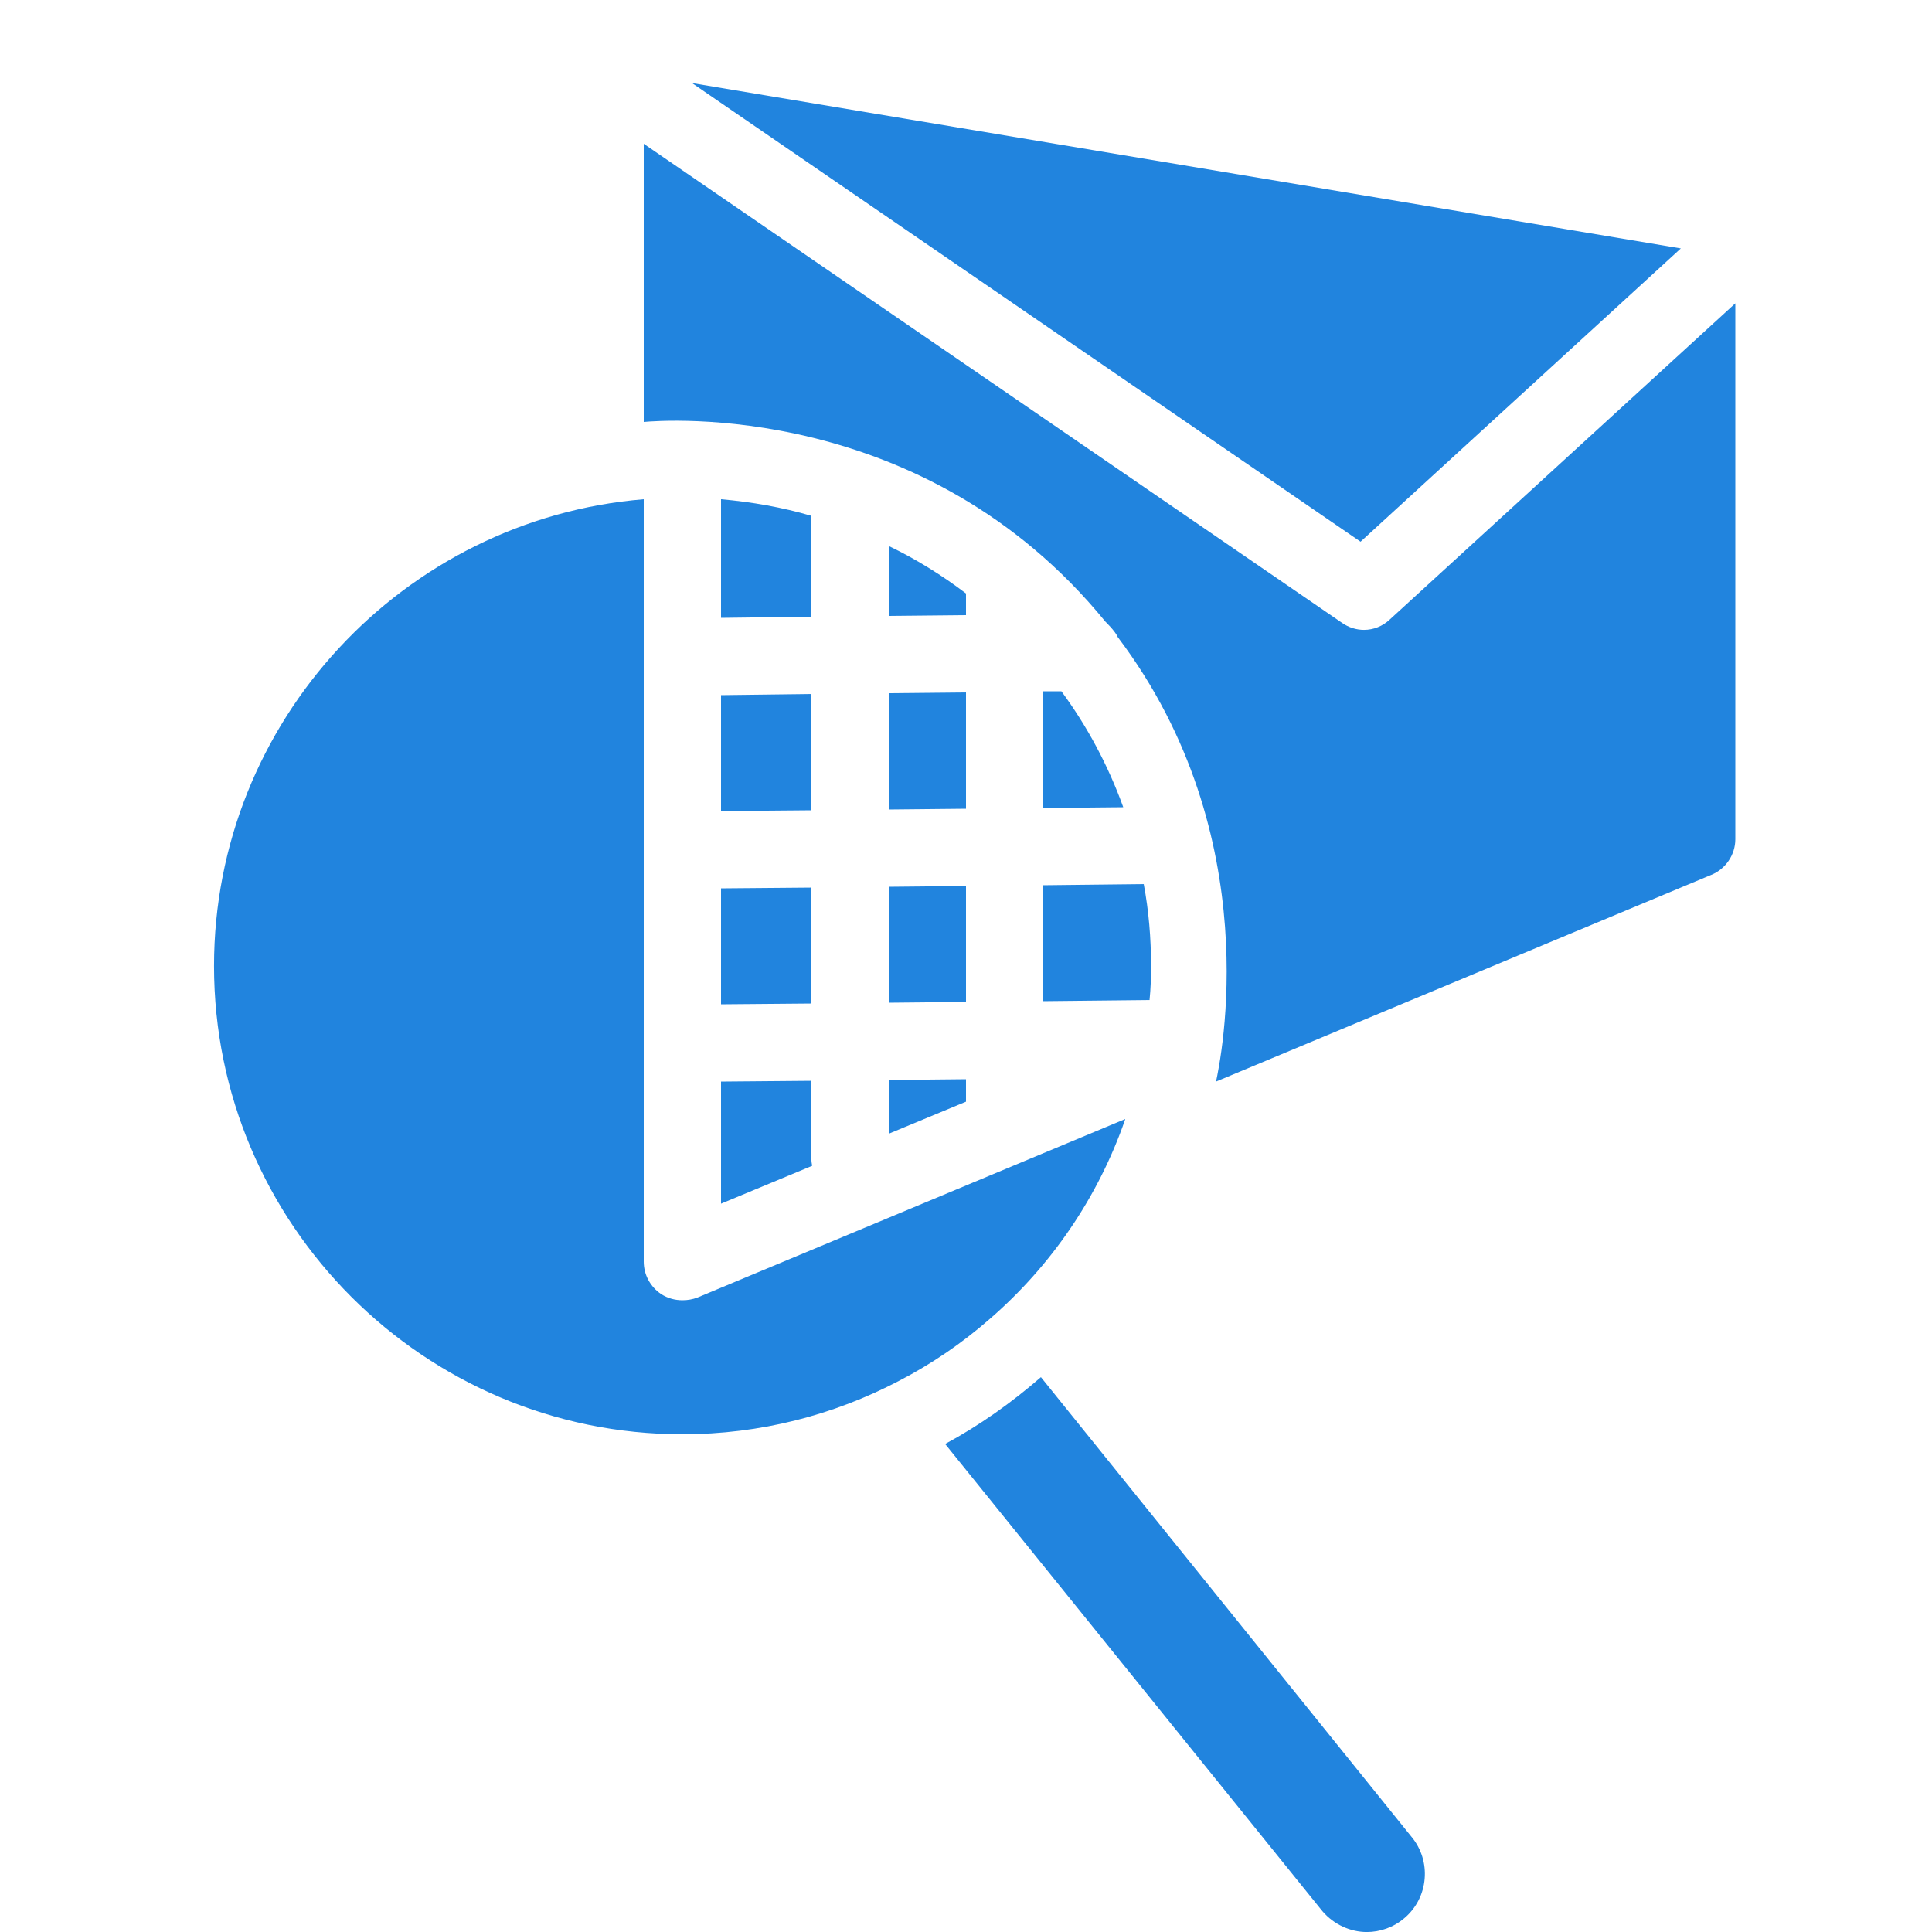 <svg xmlns="http://www.w3.org/2000/svg" xmlns:xlink="http://www.w3.org/1999/xlink" viewBox="0,0,256,256" width="500px" height="500px"><g fill="#2184de" fill-rule="nonzero" stroke="none" stroke-width="1" stroke-linecap="butt" stroke-linejoin="miter" stroke-miterlimit="10" stroke-dasharray="" stroke-dashoffset="0" font-family="none" font-weight="none" font-size="none" text-anchor="none" style="mix-blend-mode: normal"><g transform="scale(5.12,5.12)"><path d="M17.91,2.15l17.301,11.869l8.289,-7.59zM16.66,3.721v7.199c0.465,-0.042 7.256,-0.583 11.949,5.17c0,0 0.241,0.231 0.311,0.381c0,0.01 0.01,0.02 0.01,0.02c3.901,5.165 2.648,10.99 2.541,11.5l12.818,-5.35c0.37,-0.15 0.621,-0.52 0.621,-0.92v-13.871l-8.939,8.18c-0.19,0.18 -0.43,0.271 -0.67,0.271c-0.2,0 -0.4,-0.062 -0.57,-0.182zM16.66,12.92c-6.21,0.51 -11.121,5.74 -11.121,12.08c0,6.68 5.441,12.119 12.121,12.119c2.02,0 3.92,-0.499 5.6,-1.379c0.85,-0.44 1.639,-0.979 2.359,-1.609c1.58,-1.37 2.8,-3.14 3.5,-5.16v-0.01l-11.068,4.619c-0.13,0.05 -0.261,0.07 -0.391,0.07c-0.19,0 -0.381,-0.05 -0.551,-0.16c-0.28,-0.19 -0.449,-0.5 -0.449,-0.84zM18.66,12.92v3.07l2.34,-0.029v-2.611c-0.75,-0.22 -1.54,-0.36 -2.34,-0.43zM23,14.131v1.809l2,-0.02v-0.561c-0.62,-0.47 -1.29,-0.889 -2,-1.229zM27,17.891v3.02l2.07,-0.02c-0.39,-1.08 -0.93,-2.09 -1.6,-3zM25,17.92l-2,0.02v3.01l2,-0.02zM21,17.961l-2.34,0.029v3l2.34,-0.02zM29.6,22.881l-2.6,0.029v3l2.75,-0.029c0.03,-0.29 0.039,-0.581 0.039,-0.881c0,-0.72 -0.059,-1.429 -0.189,-2.119zM25,22.93l-2,0.02v3l2,-0.02zM21,22.971l-2.34,0.02v3l2.34,-0.02zM25,27.93l-2,0.02v1.391l2,-0.83zM21,27.971l-2.34,0.02v3.16l2.359,-0.98c-0.01,-0.05 -0.02,-0.11 -0.02,-0.17zM26.939,35.641c-0.76,0.66 -1.589,1.249 -2.479,1.729l9.764,12.092c0.3,0.35 0.73,0.539 1.15,0.539c0.34,0 0.691,-0.119 0.971,-0.359c0.63,-0.53 0.71,-1.481 0.18,-2.111z"></path></g></g></svg>